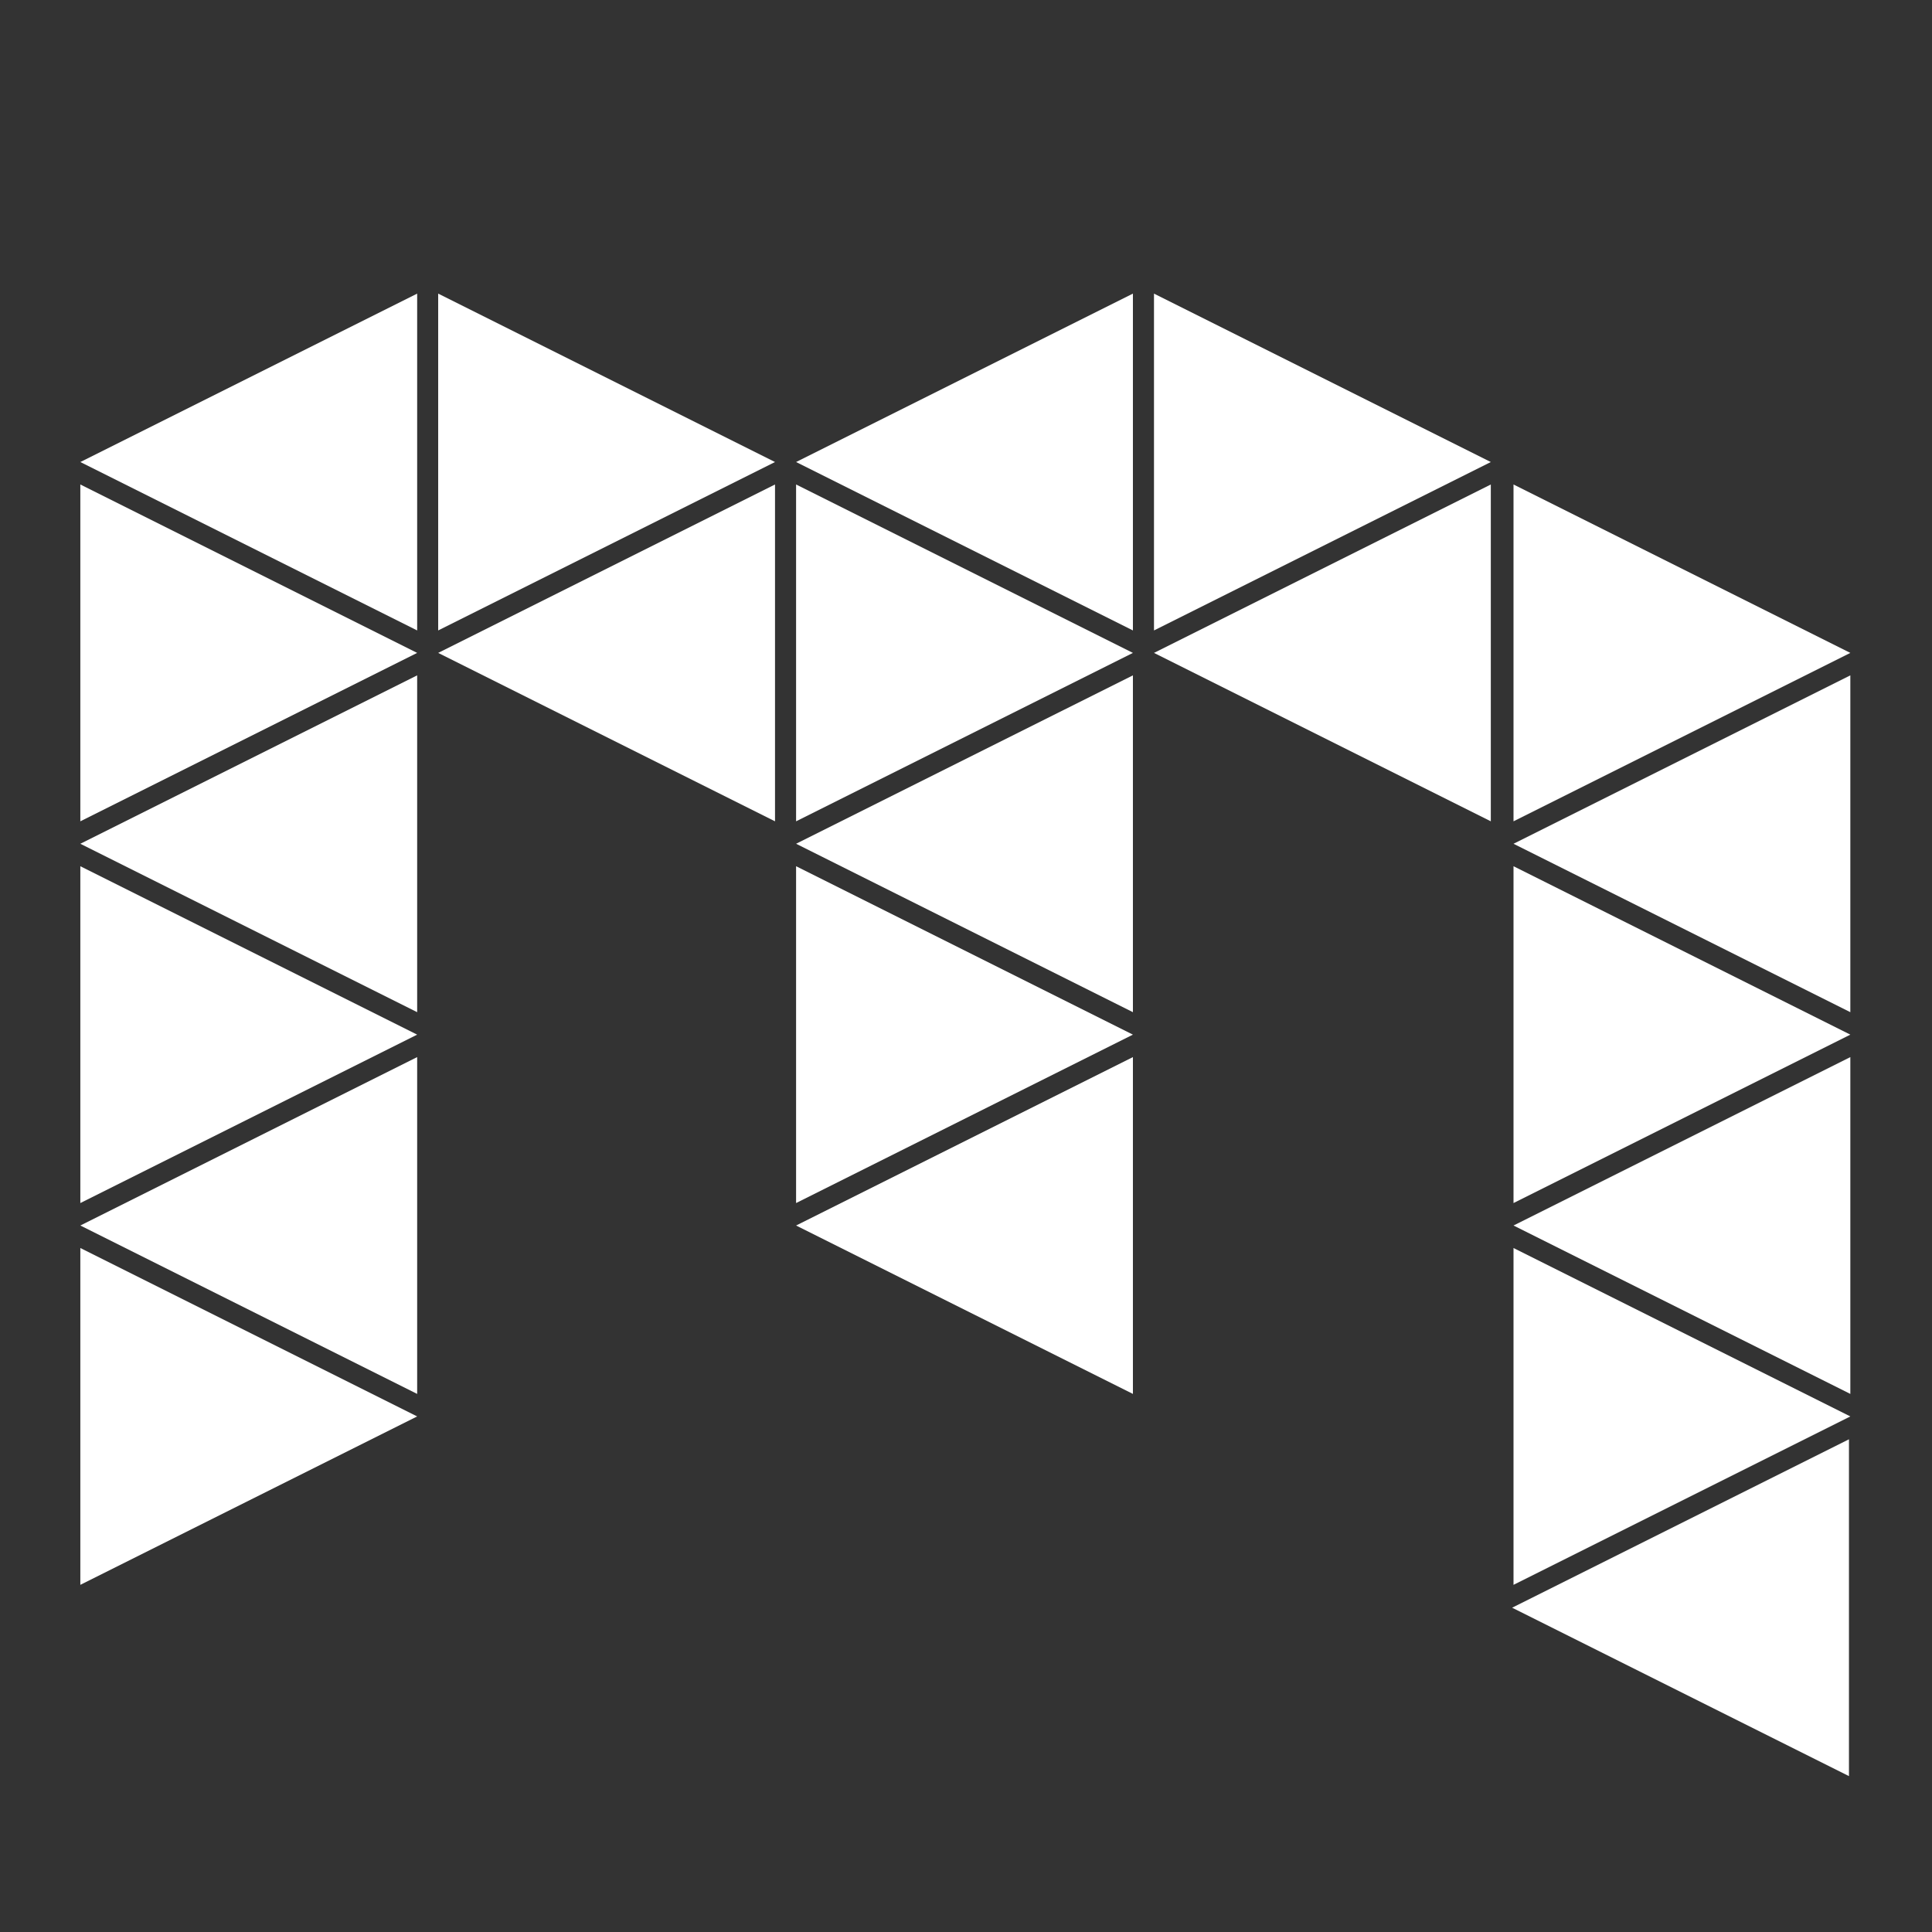 <?xml version="1.0" encoding="UTF-8" standalone="no"?>
<!-- Created with Inkscape (http://www.inkscape.org/) -->

<svg
   xmlns:dc="http://purl.org/dc/elements/1.1/"
   xmlns:cc="http://creativecommons.org/ns#"
   xmlns:rdf="http://www.w3.org/1999/02/22-rdf-syntax-ns#"
   xmlns:svg="http://www.w3.org/2000/svg"
   xmlns="http://www.w3.org/2000/svg"
   xmlns:xlink="http://www.w3.org/1999/xlink"
   xmlns:sodipodi="http://sodipodi.sourceforge.net/DTD/sodipodi-0.dtd"
   xmlns:inkscape="http://www.inkscape.org/namespaces/inkscape"
   width="48px"
   height="48px"
   id="svg5832"
   version="1.1"
   inkscape:version="0.48.4 r9939"
   sodipodi:docname="m-triangles.svg">
  <rect width="100%" height="100%" fill="#333333" stroke="none"/>
  <defs
     id="defs5834">
    <path
       d="M0,0l8 4l-8,4z"
       fill="#ffffff"
       id="s" />
  </defs>
  <sodipodi:namedview
     id="base"
     pagecolor="#ffffff"
     bordercolor="#666666"
     borderopacity="1.0"
     inkscape:pageopacity="0.0"
     inkscape:pageshadow="2"
     inkscape:zoom="7"
     inkscape:cx="-4.3230843"
     inkscape:cy="24.709029"
     inkscape:current-layer="layer2"
     showgrid="true"
     inkscape:grid-bbox="true"
     inkscape:document-units="px"
     inkscape:window-width="1855"
     inkscape:window-height="1056"
     inkscape:window-x="65"
     inkscape:window-y="24"
     inkscape:window-maximized="1" />
  <g
     inkscape:groupmode="layer"
     id="layer2"
     inkscape:label="Layer">
    <g
       id="g8678"
       transform="matrix(1.186,0,0,1.186,-5.117,-11.622)">
      <use
         transform="matrix(0.882,0,0,-0.882,-1.235,39.471)"
         height="1052.362"
         width="744.094"
         style="fill:#ffffff;fill-opacity:1;display:inline"
         x="8.2"
         y="-4"
         xlink:href="#s"
         id="use4473" />
      <use
         height="1052.362"
         width="744.094"
         style="fill:#ffffff;fill-opacity:1;display:inline"
         x="-16.2"
         y="0.2"
         transform="matrix(-0.882,0,0,-0.882,-1.235,39.176)"
         xlink:href="#s"
         id="use4475" />
      <use
         transform="matrix(0.882,0,0,-0.882,-1.235,38.882)"
         height="1052.362"
         width="744.094"
         style="fill:#ffffff;fill-opacity:1;display:inline"
         x="8.2"
         y="4.4"
         xlink:href="#s"
         id="use4477" />
      <use
         height="1052.362"
         width="744.094"
         style="fill:#ffffff;fill-opacity:1;display:inline"
         x="-16.2"
         y="8.6"
         transform="matrix(-0.882,0,0,-0.882,-1.235,38.588)"
         xlink:href="#s"
         id="use4479" />
      <use
         transform="matrix(0.882,0,0,-0.882,-1.235,38.294)"
         height="1052.362"
         width="744.094"
         style="fill:#ffffff;fill-opacity:1;display:inline"
         x="8.2"
         y="12.8"
         xlink:href="#s"
         id="use4481" />
      <use
         height="1052.362"
         width="744.094"
         style="fill:#ffffff;fill-opacity:1;display:inline"
         x="-16.2"
         y="17"
         transform="matrix(-0.882,0,0,-0.882,-1.235,38)"
         xlink:href="#s"
         id="use4483" />
      <use
         height="1052.362"
         width="744.094"
         style="fill:#ffffff;fill-opacity:1;display:inline"
         x="-24.4"
         y="12.8"
         transform="matrix(-0.882,0,0,-0.882,-0.971,38.294)"
         xlink:href="#s"
         id="use4495" />
      <use
         transform="matrix(0.882,0,0,-0.882,-0.971,38)"
         height="1052.362"
         width="744.094"
         style="fill:#ffffff;fill-opacity:1;display:inline"
         x="16.4"
         y="17"
         xlink:href="#s"
         id="use4497" />
      <use
         height="1052.362"
         width="744.094"
         style="fill:#ffffff;fill-opacity:1;display:inline"
         x="-32.6"
         y="0.2"
         transform="matrix(-0.882,0,0,-0.882,-0.706,39.176)"
         xlink:href="#s"
         id="use4503" />
      <use
         transform="matrix(0.882,0,0,-0.882,-0.706,38.882)"
         height="1052.362"
         width="744.094"
         style="fill:#ffffff;fill-opacity:1;display:inline"
         x="24.6"
         y="4.4"
         xlink:href="#s"
         id="use4505" />
      <use
         height="1052.362"
         width="744.094"
         style="fill:#ffffff;fill-opacity:1;display:inline"
         x="-32.6"
         y="8.6"
         transform="matrix(-0.882,0,0,-0.882,-0.706,38.588)"
         xlink:href="#s"
         id="use4507" />
      <use
         transform="matrix(0.882,0,0,-0.882,-0.706,38.294)"
         height="1052.362"
         width="744.094"
         style="fill:#ffffff;fill-opacity:1;display:inline"
         x="24.6"
         y="12.8"
         xlink:href="#s"
         id="use4509" />
      <use
         height="1052.362"
         width="744.094"
         style="fill:#ffffff;fill-opacity:1;display:inline"
         x="-32.6"
         y="17"
         transform="matrix(-0.882,0,0,-0.882,-0.706,38)"
         xlink:href="#s"
         id="use4511" />
      <use
         height="1052.362"
         width="744.094"
         style="fill:#ffffff;fill-opacity:1;display:inline"
         x="-40.8"
         y="12.8"
         transform="matrix(-0.882,0,0,-0.882,-0.441,38.294)"
         xlink:href="#s"
         id="use4523" />
      <use
         transform="matrix(0.882,0,0,-0.882,-0.441,38)"
         height="1052.362"
         width="744.094"
         style="fill:#ffffff;fill-opacity:1;display:inline"
         x="32.8"
         y="17"
         xlink:href="#s"
         id="use4525" />
      <use
         transform="matrix(0.882,0,0,-0.882,-0.142,39.471)"
         height="1052.362"
         width="744.094"
         style="fill:#ffffff;fill-opacity:1;display:inline"
         x="41"
         y="-4"
         xlink:href="#s"
         id="use4529" />
      <use
         height="1052.362"
         width="744.094"
         style="fill:#ffffff;fill-opacity:1;display:inline"
         x="-49"
         y="0.2"
         transform="matrix(-0.882,0,0,-0.882,-0.142,39.176)"
         xlink:href="#s"
         id="use4531" />
      <use
         transform="matrix(0.882,0,0,-0.882,-0.142,38.882)"
         height="1052.362"
         width="744.094"
         style="fill:#ffffff;fill-opacity:1;display:inline"
         x="41"
         y="4.4"
         xlink:href="#s"
         id="use4533" />
      <use
         height="1052.362"
         width="744.094"
         style="fill:#ffffff;fill-opacity:1;display:inline"
         x="-49"
         y="8.6"
         transform="matrix(-0.882,0,0,-0.882,-0.142,38.588)"
         xlink:href="#s"
         id="use4535" />
      <use
         transform="matrix(0.882,0,0,-0.882,-0.142,38.294)"
         height="1052.362"
         width="744.094"
         style="fill:#ffffff;fill-opacity:1;display:inline"
         x="41"
         y="12.8"
         xlink:href="#s"
         id="use4537" />
      <use
         height="1052.362"
         width="744.094"
         style="fill:#ffffff;fill-opacity:1;display:inline"
         x="-32.6"
         y="17"
         transform="matrix(-0.882,0,0,-0.882,14.294,62)"
         xlink:href="#s"
         id="use4511-3" />
    </g>
  </g>
</svg>

